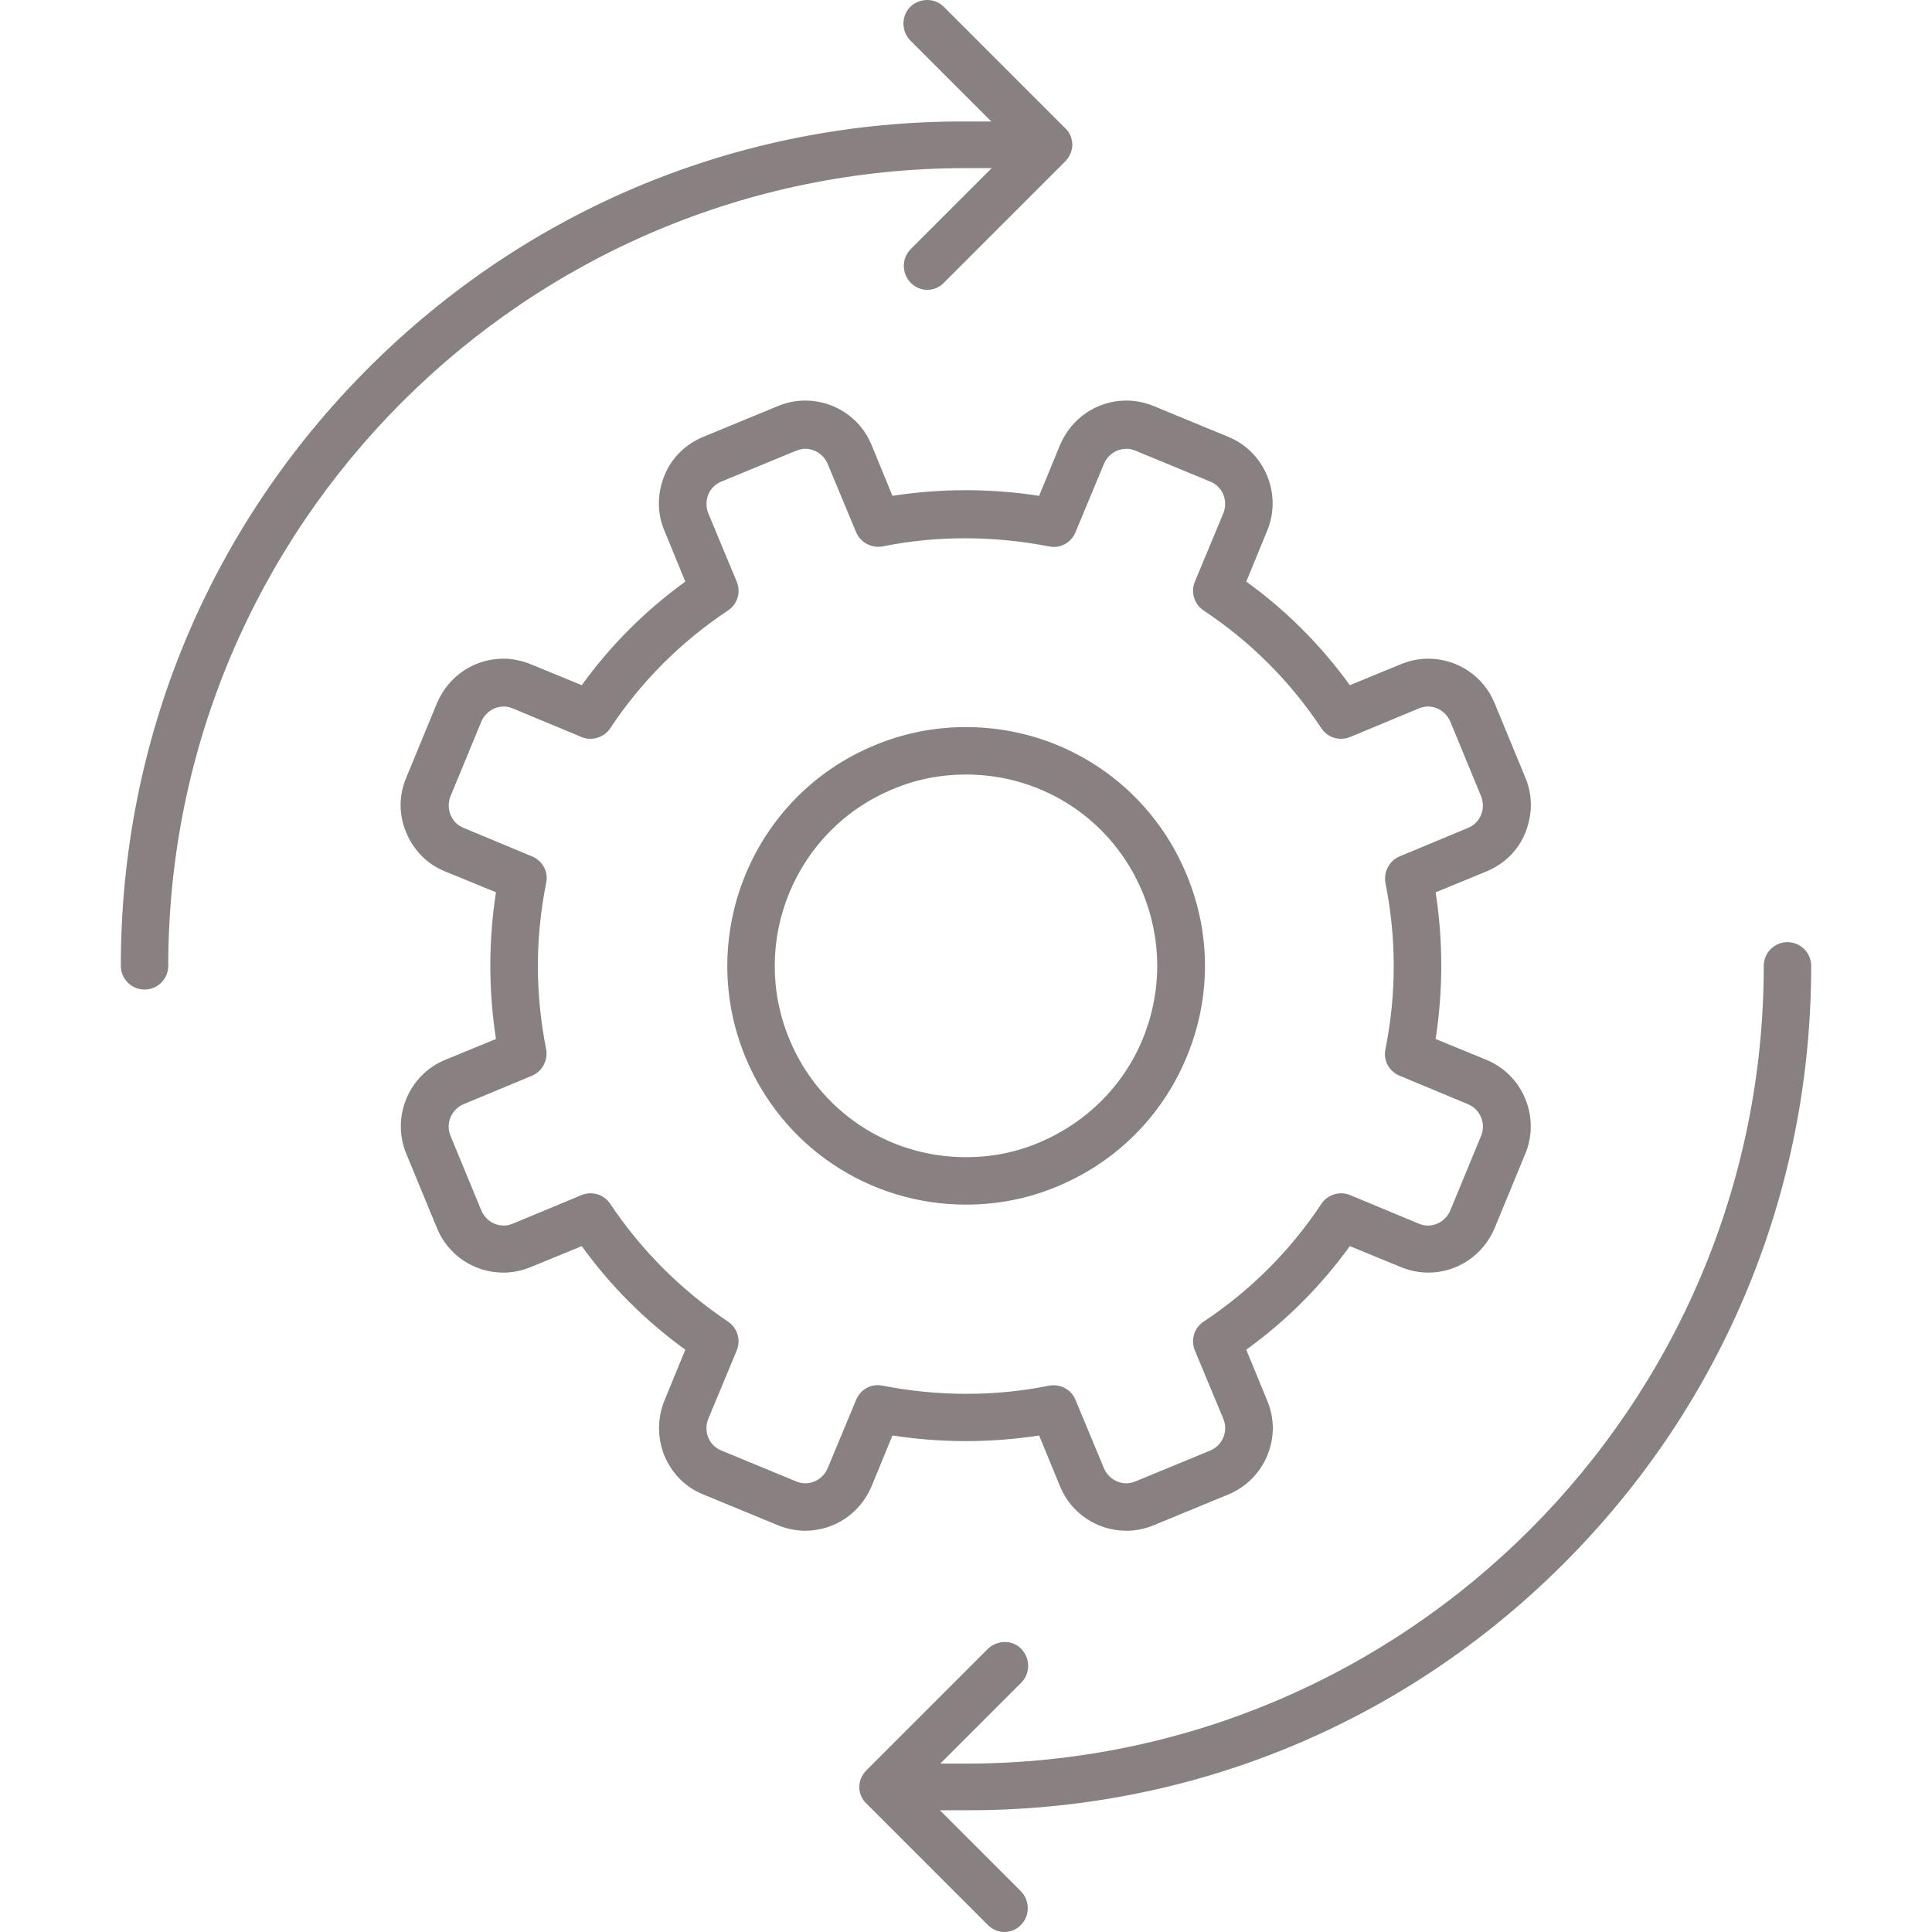 <?xml version="1.0"?>
<svg xmlns="http://www.w3.org/2000/svg" xmlns:xlink="http://www.w3.org/1999/xlink" version="1.1" id="Layer_1" x="0px" y="0px" viewBox="0 0 488.725 488.725" style="enable-background:new 0 0 488.725 488.725;" xml:space="preserve" width="512px" height="512px"><g><g>
	<g>
		<path d="M269.463,32.425l-30.7-30.7c-2.3-2.3-6.1-2.3-8.5,0c-2.3,2.3-2.3,6.1,0,8.5l20.5,20.5h-6.4c-57.1-0.2-110.8,22-151.2,62.4    c-40.4,40.4-62.6,94.1-62.6,151.2c0,3.3,2.7,6,6,6s6-2.7,6-6c0-111.3,90.5-201.8,201.8-201.8h6.5l-20.5,20.5    c-2.3,2.3-2.3,6.1,0,8.5c1.2,1.2,2.7,1.8,4.2,1.8s3.1-0.6,4.2-1.8l30.7-30.7c1.1-1.1,1.8-2.7,1.8-4.2    S270.662,33.525,269.463,32.425z" data-original="#000000" class="active-path" data-old_color="#000000" fill="#898181"/>
	</g>
</g><g>
	<g>
		<path d="M395.563,395.525c40.4-40.4,62.6-94.1,62.6-151.2c0-3.3-2.7-6-6-6s-6,2.7-6,6c0,111.3-90.5,201.8-201.8,201.8h-6.5    l20.5-20.5c2.3-2.3,2.3-6.1,0-8.5c-2.3-2.4-6.1-2.3-8.5,0l-30.7,30.7c-1.1,1.1-1.8,2.7-1.8,4.2s0.6,3.1,1.8,4.2l30.7,30.7    c1.2,1.2,2.7,1.8,4.2,1.8s3.1-0.6,4.2-1.8c2.3-2.3,2.3-6.1,0-8.5l-20.5-20.5h6.5C301.463,458.125,355.162,435.925,395.563,395.525    z" data-original="#000000" class="active-path" data-old_color="#000000" fill="#898181"/>
	</g>
</g><g>
	<g>
		<path d="M376.062,268.125l-12.9-5.3c1.9-12.3,1.9-24.8,0-37.1l12.9-5.3c4.5-1.9,8-5.3,9.8-9.8s1.9-9.4,0-13.9l-7.8-18.9    c-2.8-6.8-9.4-11.2-16.8-11.2c-2.4,0-4.7,0.5-6.9,1.4l-12.9,5.3c-7.3-10.1-16.1-18.9-26.2-26.2l5.3-12.9    c3.8-9.2-0.6-19.9-9.8-23.7l-18.9-7.8c-2.2-0.9-4.6-1.4-6.9-1.4c-7.4,0-13.9,4.4-16.8,11.2l-5.3,12.9c-12.3-1.9-24.8-1.9-37.1,0    l-5.3-12.9c-2.8-6.8-9.4-11.2-16.8-11.2c-2.4,0-4.7,0.5-6.9,1.4l-18.9,7.8c-4.5,1.9-8,5.3-9.8,9.8s-1.9,9.4,0,13.9l5.3,12.9    c-10.1,7.3-18.9,16.1-26.2,26.2l-12.9-5.3c-2.2-0.9-4.6-1.4-6.9-1.4c-7.4,0-13.9,4.4-16.8,11.2l-7.8,18.9c-1.9,4.5-1.9,9.4,0,13.9    c1.9,4.5,5.3,8,9.8,9.8l12.9,5.3c-1.9,12.3-1.9,24.8,0,37.1l-12.9,5.3c-9.2,3.8-13.6,14.5-9.8,23.7l7.8,18.9    c2.8,6.8,9.4,11.2,16.8,11.2c2.4,0,4.7-0.5,6.9-1.4l12.9-5.3c7.3,10.1,16.1,18.9,26.2,26.2l-5.3,12.9c-1.8,4.5-1.8,9.4,0,13.9    c1.9,4.5,5.3,8,9.8,9.8l18.9,7.8c2.2,0.9,4.6,1.4,6.9,1.4c7.4,0,13.9-4.4,16.8-11.2l5.3-12.9c12.3,1.9,24.8,1.9,37.1,0l5.3,12.9    c2.8,6.8,9.4,11.2,16.8,11.2c2.4,0,4.7-0.5,6.9-1.4l18.9-7.8c9.2-3.8,13.7-14.5,9.8-23.7l-5.3-12.9c10.1-7.3,18.9-16.1,26.2-26.2    l12.9,5.3c2.2,0.9,4.6,1.4,6.9,1.4c7.4,0,13.9-4.4,16.8-11.2l7.8-18.9C389.662,282.625,385.262,271.925,376.062,268.125z     M374.662,287.325l-7.8,18.9c-1,2.3-3.2,3.8-5.7,3.8c-0.8,0-1.6-0.2-2.3-0.5l-17.3-7.2c-2.6-1.1-5.7-0.2-7.3,2.2    c-7.9,11.9-17.9,21.9-29.8,29.8c-2.4,1.6-3.3,4.6-2.2,7.3l7.2,17.3c1.3,3.1-0.2,6.7-3.3,8l-18.9,7.8c-0.8,0.3-1.5,0.5-2.3,0.5    c-2.5,0-4.7-1.5-5.7-3.8l-7.2-17.3c-0.9-2.3-3.2-3.7-5.5-3.7c-0.4,0-0.8,0-1.2,0.1c-13.8,2.8-28.3,2.7-42.1,0    c-2.8-0.6-5.6,0.9-6.7,3.6l-7.2,17.3c-1,2.3-3.2,3.8-5.7,3.8c-0.8,0-1.6-0.2-2.3-0.5l-18.9-7.8c-1.5-0.6-2.7-1.8-3.3-3.3    c-0.6-1.5-0.6-3.2,0-4.7l7.2-17.3c1.1-2.6,0.2-5.7-2.2-7.3c-11.9-8-21.9-18-29.8-29.8c-1.6-2.4-4.6-3.3-7.3-2.2l-17.3,7.2    c-0.8,0.3-1.5,0.5-2.3,0.5c-2.5,0-4.7-1.5-5.7-3.8l-7.8-18.9c-1.3-3.1,0.2-6.7,3.3-8l17.3-7.2c2.6-1.1,4.1-3.9,3.6-6.7    c-2.8-14-2.8-28.1,0-42.1c0.6-2.8-0.9-5.6-3.6-6.7l-17.3-7.2c-1.5-0.6-2.7-1.8-3.3-3.3c-0.6-1.5-0.6-3.2,0-4.7l7.8-18.9    c1-2.3,3.2-3.8,5.7-3.8c0.8,0,1.6,0.2,2.3,0.5l17.3,7.2c2.6,1.1,5.7,0.2,7.3-2.2c7.9-11.9,17.9-21.9,29.8-29.8    c2.4-1.6,3.3-4.6,2.2-7.3l-7.2-17.3c-0.6-1.5-0.6-3.2,0-4.7c0.6-1.5,1.8-2.7,3.3-3.3l18.9-7.8c0.8-0.3,1.5-0.5,2.3-0.5    c2.5,0,4.7,1.5,5.7,3.8l7.2,17.3c1.1,2.6,3.9,4.1,6.7,3.6c13.8-2.8,28.2-2.7,42.1,0c2.8,0.6,5.6-0.9,6.7-3.6l7.2-17.3    c1-2.3,3.2-3.8,5.7-3.8c0.8,0,1.6,0.2,2.3,0.5l18.9,7.8c1.5,0.6,2.7,1.8,3.3,3.3s0.6,3.2,0,4.7l-7.2,17.3    c-1.1,2.6-0.2,5.7,2.2,7.3c11.9,7.9,21.9,17.9,29.8,29.8c1.6,2.4,4.6,3.3,7.3,2.2l17.3-7.2c0.8-0.3,1.5-0.5,2.3-0.5    c2.5,0,4.7,1.5,5.7,3.8l7.8,18.9c0.6,1.5,0.6,3.2,0,4.7c-0.6,1.5-1.8,2.7-3.3,3.3l-17.3,7.2c-2.6,1.1-4.1,3.9-3.6,6.7    c2.8,14,2.8,28.1,0,42.1c-0.6,2.8,0.9,5.6,3.6,6.7l17.3,7.2C374.462,280.625,375.962,284.225,374.662,287.325z" data-original="#000000" class="active-path" data-old_color="#000000" fill="#898181"/>
	</g>
</g><g>
	<g>
		<path d="M300.163,221.225c-9.4-22.7-31.3-37.3-55.8-37.3c-7.9,0-15.7,1.5-23.1,4.6c-30.8,12.7-45.4,48.1-32.7,78.9    c9.4,22.7,31.3,37.3,55.8,37.3c7.9,0,15.7-1.5,23.1-4.6c14.9-6.2,26.5-17.8,32.7-32.7    C306.363,252.525,306.363,236.125,300.163,221.225z M289.063,262.825c-4.9,11.9-14.3,21.2-26.2,26.2c-5.9,2.5-12.1,3.7-18.5,3.7    c-19.7,0-37.2-11.7-44.7-29.9c-10.2-24.6,1.5-53,26.2-63.2c5.9-2.5,12.1-3.7,18.5-3.7c19.7,0,37.2,11.7,44.7,29.9    C293.963,237.725,293.963,250.925,289.063,262.825z" data-original="#000000" class="active-path" data-old_color="#000000" fill="#898181"/>
	</g>
</g></g> </svg>
